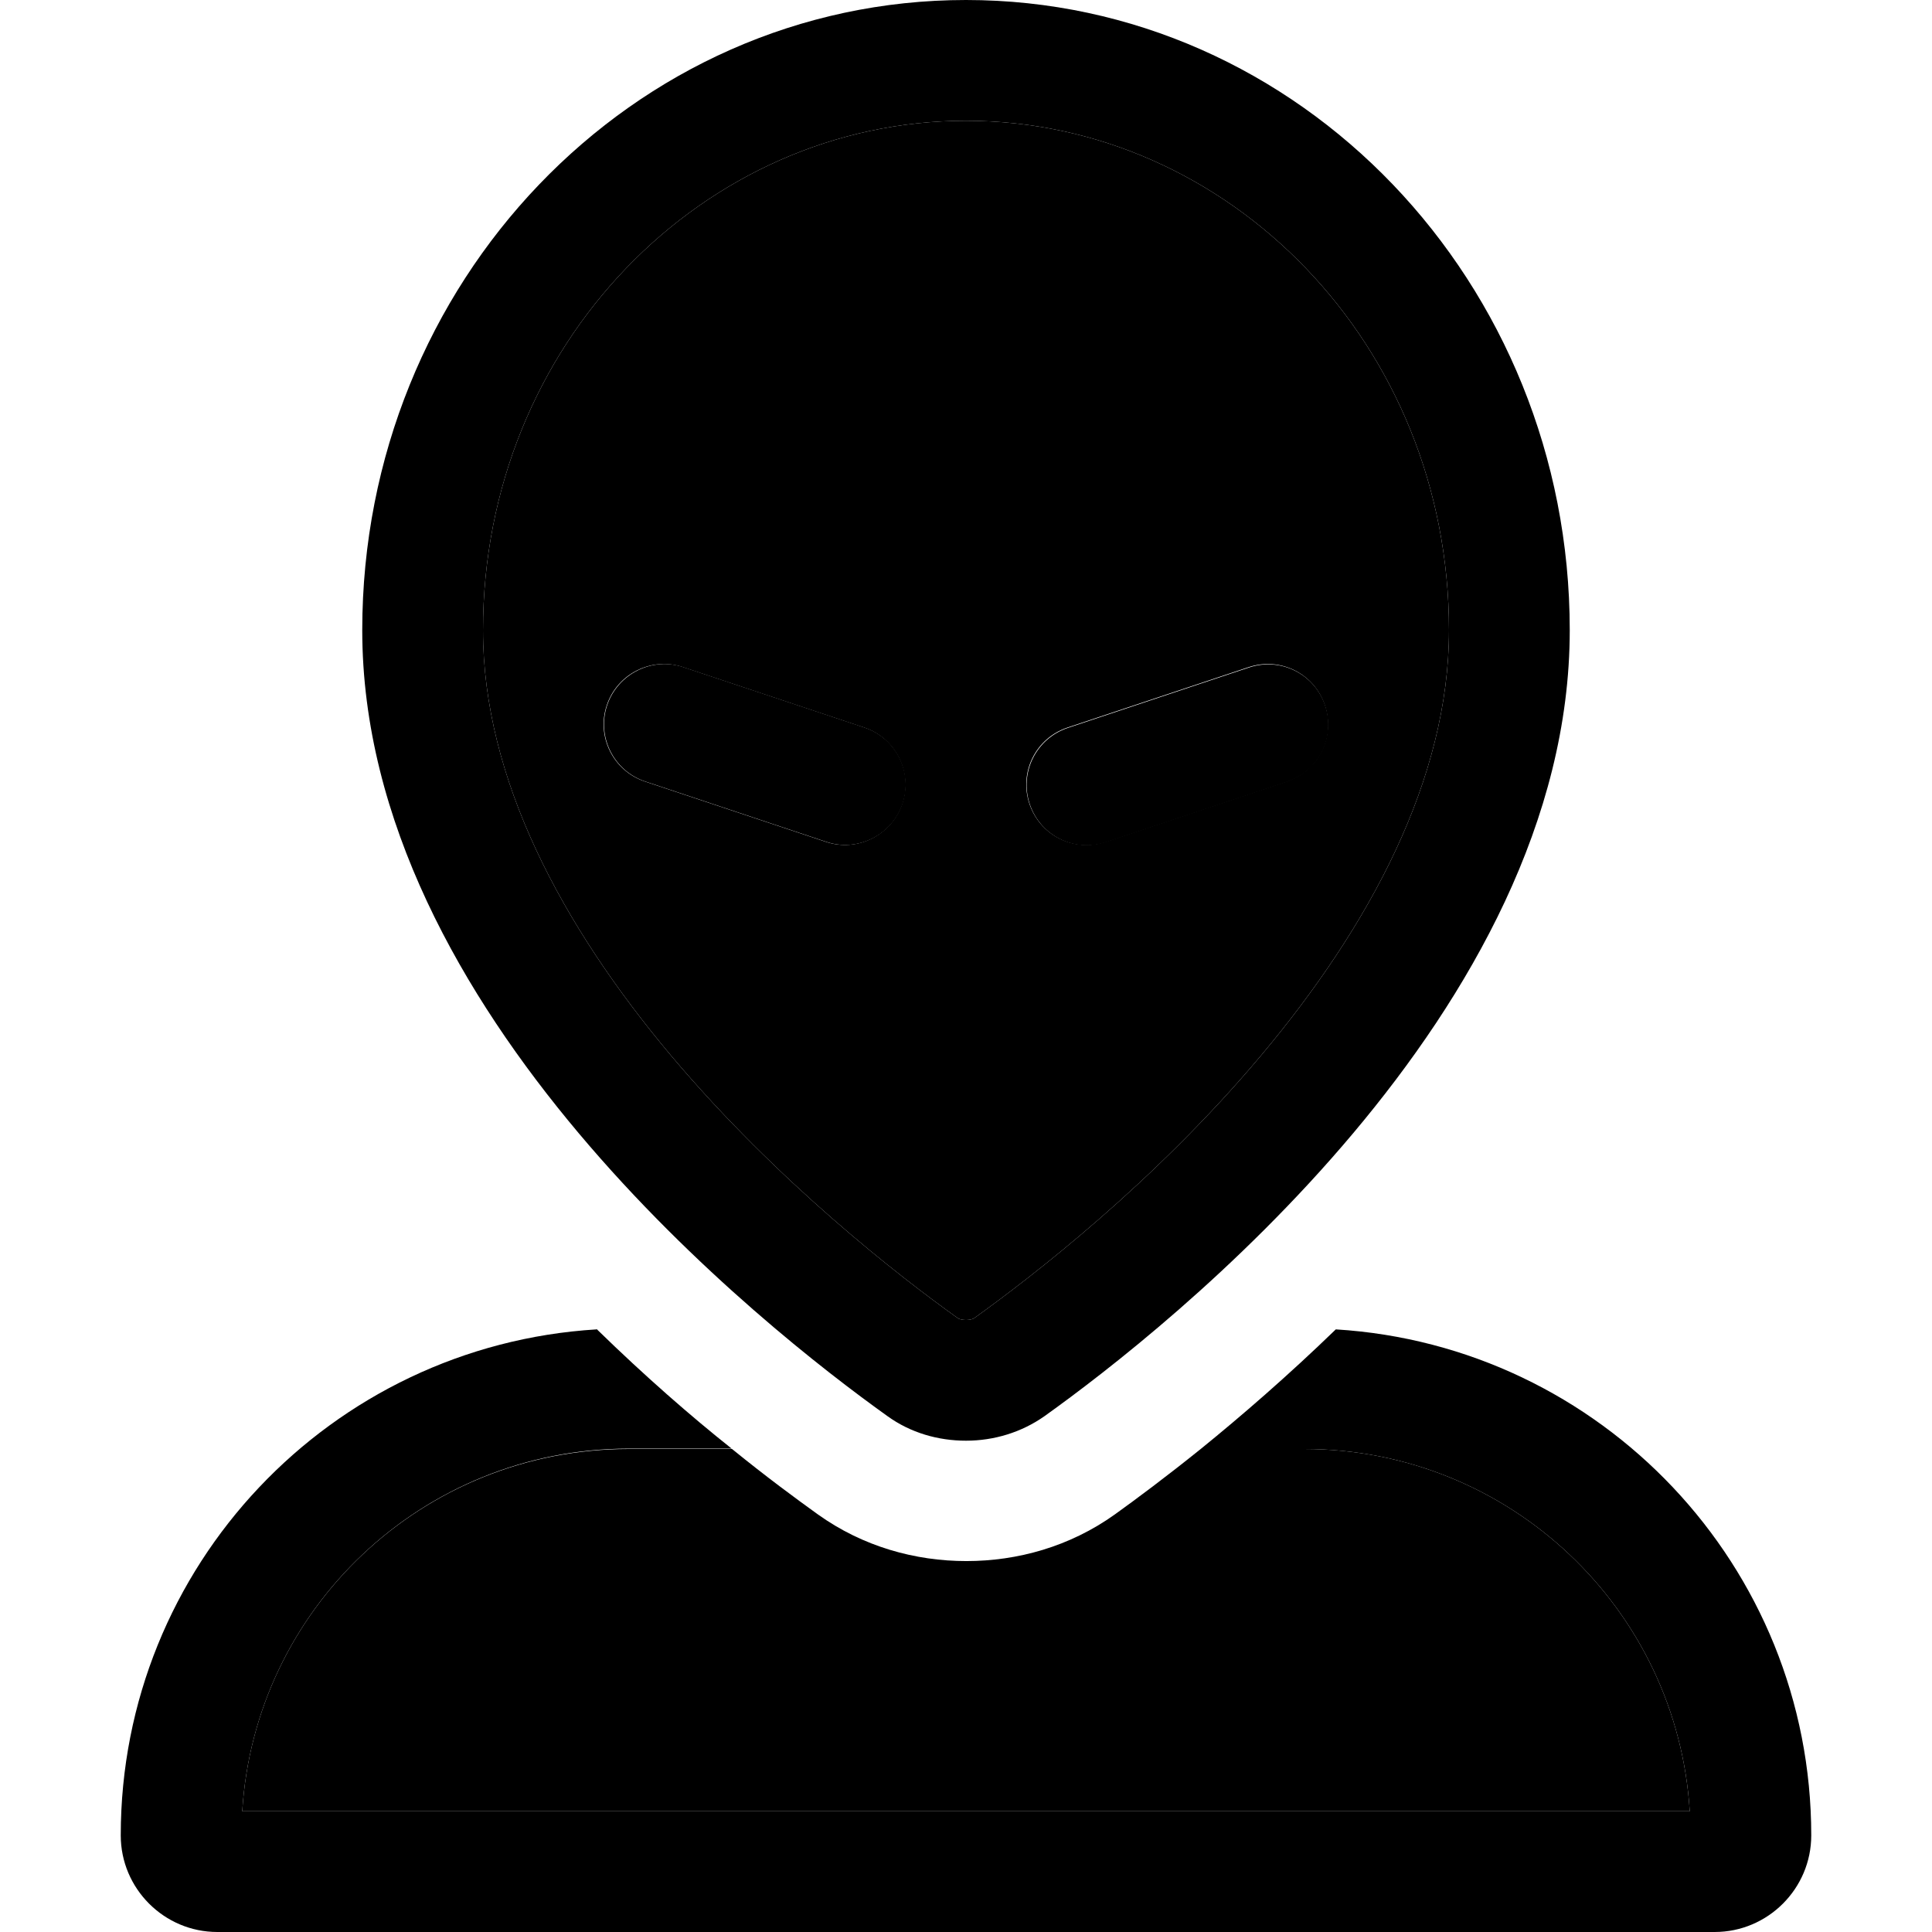 <svg xmlns="http://www.w3.org/2000/svg" width="24" height="24" viewBox="0 0 448 512">
    <path class="pr-icon-duotone-secondary" d="M32.2 480l383.6 0c-3.3-53.6-47.8-96-102.2-96l-27.4 0c-9.2 7.4-17 13.2-22.7 17.3c-12 8.6-25.9 12.4-39.4 12.4s-27.4-3.8-39.4-12.4c-5.7-4.1-13.6-9.9-22.7-17.3l-27.4 0C80 384 35.5 426.4 32.2 480zM96 167c0 39.5 21.1 78.5 49.8 112.7c28.3 33.6 60.7 58.7 76 69.6c.1 .1 .8 .5 2.2 .5s2.1-.4 2.2-.5c15.2-10.9 47.7-35.9 76-69.6C330.9 245.5 352 206.5 352 167c0-75.9-58.6-135-128-135S96 91.1 96 167zm32.8 19.9c2.8-8.4 11.9-12.9 20.2-10.1l48 16c8.4 2.8 12.9 11.9 10.1 20.2s-11.9 12.9-20.2 10.1l-48-16c-8.4-2.8-12.9-11.9-10.1-20.2zm112 26.1c-2.8-8.4 1.7-17.4 10.1-20.2l48-16c8.4-2.8 17.4 1.7 20.2 10.1s-1.7 17.4-10.1 20.2l-48 16c-8.4 2.8-17.4-1.7-20.2-10.1z"/>
    <path class="pr-icon-duotone-primary" d="M224 32C154.6 32 96 91.1 96 167c0 39.5 21.1 78.5 49.8 112.7c28.3 33.6 60.7 58.7 76 69.6c.1 .1 .8 .5 2.2 .5s2.1-.4 2.2-.5c15.2-10.9 47.7-35.9 76-69.6C330.9 245.5 352 206.5 352 167c0-75.9-58.6-135-128-135zM64 167C64 74.8 135.6 0 224 0s160 74.8 160 167c0 101-106.6 185-139.2 208.3c-6.1 4.3-13.4 6.5-20.8 6.5s-14.7-2.1-20.8-6.5C170.6 352 64 268.1 64 167zm62.1 185.2c12.8 12.5 25.1 23.2 35.8 31.7l-27.4 0C80 384 35.5 426.4 32.2 480l383.6 0c-3.3-53.6-47.8-96-102.2-96l-27.4 0c10.6-8.6 23-19.3 35.8-31.7C392.3 356.6 448 415 448 486.4c0 14.1-11.5 25.6-25.6 25.6L25.6 512C11.5 512 0 500.5 0 486.4C0 415 55.7 356.6 126.1 352.3zm23-175.4l48 16c8.4 2.8 12.9 11.9 10.1 20.2s-11.9 12.9-20.2 10.1l-48-16c-8.4-2.8-12.9-11.9-10.1-20.2s11.9-12.9 20.2-10.1zm160 30.4l-48 16c-8.4 2.8-17.4-1.7-20.2-10.1s1.7-17.4 10.1-20.2l48-16c8.4-2.8 17.4 1.7 20.2 10.1s-1.7 17.4-10.1 20.2z"/>
</svg>